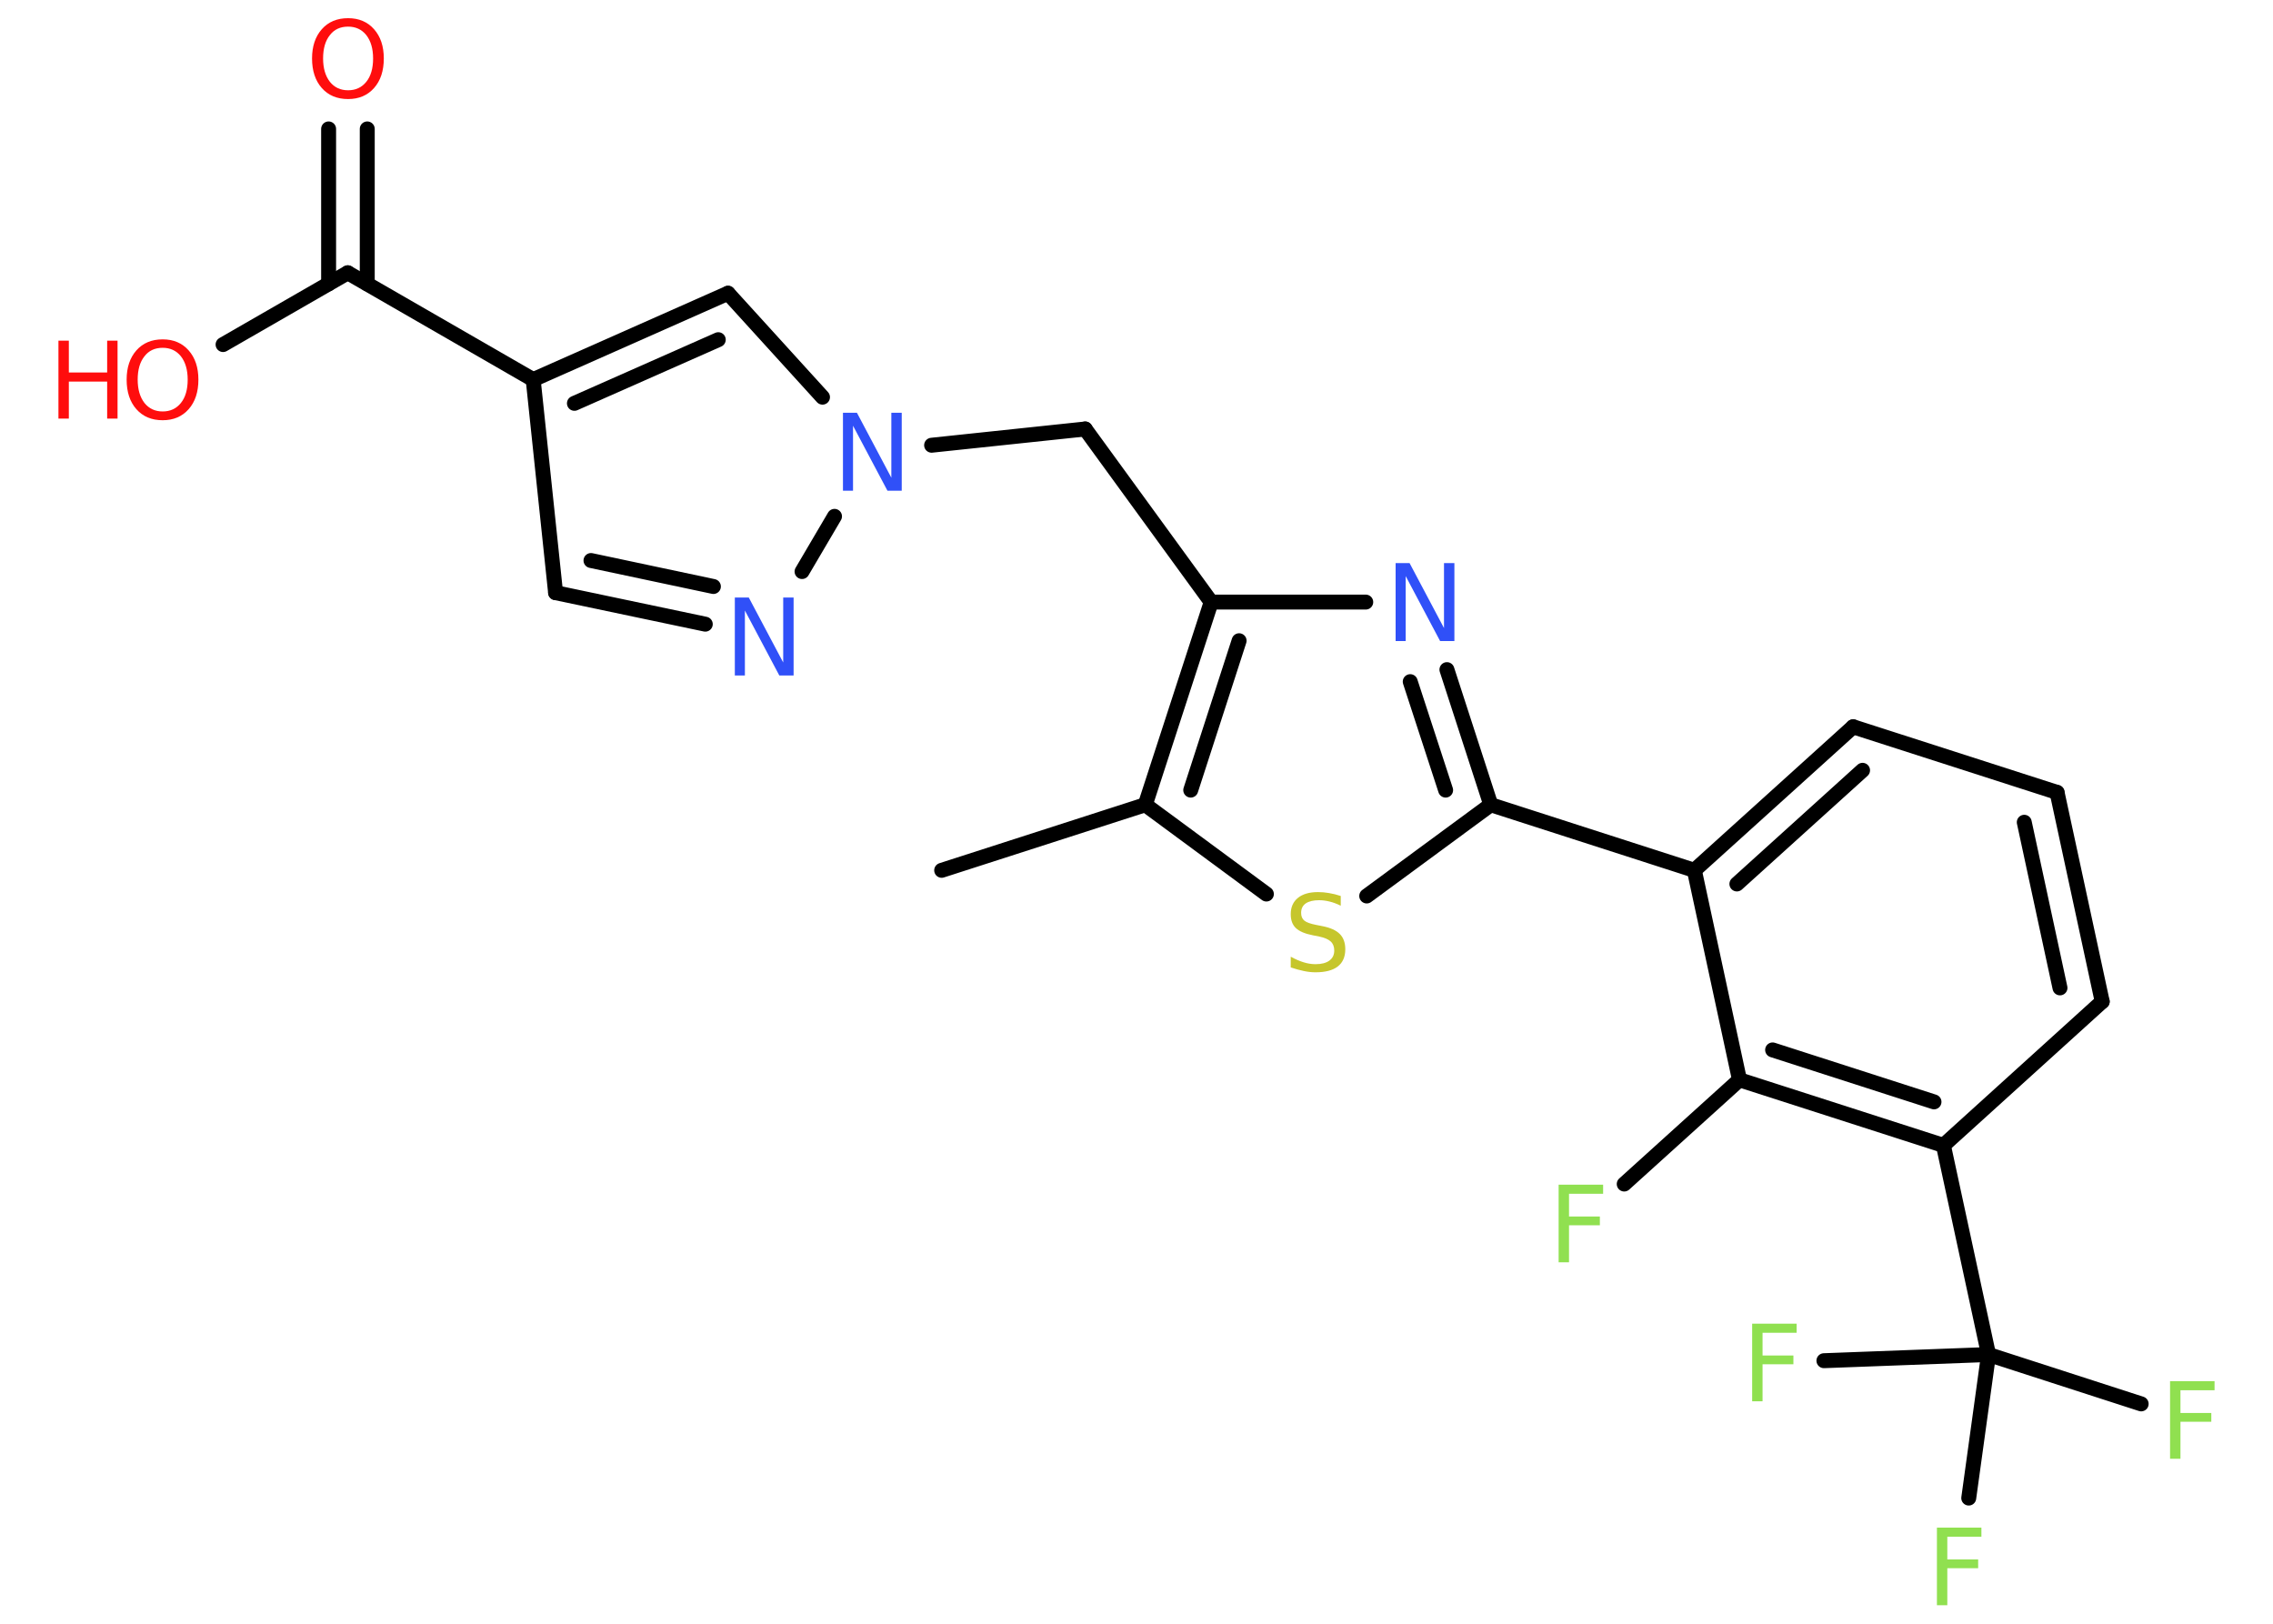<?xml version='1.0' encoding='UTF-8'?>
<!DOCTYPE svg PUBLIC "-//W3C//DTD SVG 1.1//EN" "http://www.w3.org/Graphics/SVG/1.1/DTD/svg11.dtd">
<svg version='1.2' xmlns='http://www.w3.org/2000/svg' xmlns:xlink='http://www.w3.org/1999/xlink' width='70.0mm' height='50.0mm' viewBox='0 0 70.0 50.0'>
  <desc>Generated by the Chemistry Development Kit (http://github.com/cdk)</desc>
  <g stroke-linecap='round' stroke-linejoin='round' stroke='#000000' stroke-width='.46' fill='#90E050'>
    <rect x='.0' y='.0' width='70.0' height='50.0' fill='#FFFFFF' stroke='none'/>
    <g id='mol1' class='mol'>
      <line id='mol1bnd1' class='bond' x1='29.0' y1='26.8' x2='35.27' y2='24.78'/>
      <line id='mol1bnd2' class='bond' x1='35.27' y1='24.78' x2='39.0' y2='27.53'/>
      <line id='mol1bnd3' class='bond' x1='42.09' y1='27.59' x2='45.91' y2='24.78'/>
      <line id='mol1bnd4' class='bond' x1='45.91' y1='24.78' x2='52.18' y2='26.8'/>
      <g id='mol1bnd5' class='bond'>
        <line x1='57.07' y1='22.38' x2='52.18' y2='26.8'/>
        <line x1='57.36' y1='23.72' x2='53.49' y2='27.22'/>
      </g>
      <line id='mol1bnd6' class='bond' x1='57.07' y1='22.38' x2='63.35' y2='24.4'/>
      <g id='mol1bnd7' class='bond'>
        <line x1='64.74' y1='30.84' x2='63.35' y2='24.4'/>
        <line x1='63.44' y1='30.42' x2='62.34' y2='25.32'/>
      </g>
      <line id='mol1bnd8' class='bond' x1='64.74' y1='30.84' x2='59.85' y2='35.27'/>
      <line id='mol1bnd9' class='bond' x1='59.85' y1='35.27' x2='61.24' y2='41.71'/>
      <line id='mol1bnd10' class='bond' x1='61.24' y1='41.71' x2='65.94' y2='43.23'/>
      <line id='mol1bnd11' class='bond' x1='61.24' y1='41.71' x2='56.17' y2='41.9'/>
      <line id='mol1bnd12' class='bond' x1='61.24' y1='41.71' x2='60.63' y2='46.13'/>
      <g id='mol1bnd13' class='bond'>
        <line x1='53.57' y1='33.25' x2='59.85' y2='35.27'/>
        <line x1='54.59' y1='32.33' x2='59.56' y2='33.93'/>
      </g>
      <line id='mol1bnd14' class='bond' x1='52.18' y1='26.8' x2='53.57' y2='33.25'/>
      <line id='mol1bnd15' class='bond' x1='53.57' y1='33.25' x2='50.02' y2='36.46'/>
      <g id='mol1bnd16' class='bond'>
        <line x1='45.91' y1='24.78' x2='44.56' y2='20.62'/>
        <line x1='44.52' y1='24.33' x2='43.43' y2='20.99'/>
      </g>
      <line id='mol1bnd17' class='bond' x1='42.06' y1='18.54' x2='37.3' y2='18.54'/>
      <g id='mol1bnd18' class='bond'>
        <line x1='37.3' y1='18.54' x2='35.27' y2='24.78'/>
        <line x1='38.16' y1='19.73' x2='36.67' y2='24.33'/>
      </g>
      <line id='mol1bnd19' class='bond' x1='37.3' y1='18.54' x2='33.42' y2='13.21'/>
      <line id='mol1bnd20' class='bond' x1='33.42' y1='13.21' x2='28.69' y2='13.71'/>
      <line id='mol1bnd21' class='bond' x1='25.33' y1='12.23' x2='22.42' y2='9.03'/>
      <g id='mol1bnd22' class='bond'>
        <line x1='22.42' y1='9.03' x2='16.42' y2='11.69'/>
        <line x1='22.12' y1='10.46' x2='17.69' y2='12.42'/>
      </g>
      <line id='mol1bnd23' class='bond' x1='16.42' y1='11.69' x2='10.71' y2='8.4'/>
      <g id='mol1bnd24' class='bond'>
        <line x1='10.12' y1='8.74' x2='10.12' y2='3.97'/>
        <line x1='11.31' y1='8.74' x2='11.31' y2='3.97'/>
      </g>
      <line id='mol1bnd25' class='bond' x1='10.71' y1='8.4' x2='6.87' y2='10.61'/>
      <line id='mol1bnd26' class='bond' x1='16.42' y1='11.69' x2='17.11' y2='18.25'/>
      <g id='mol1bnd27' class='bond'>
        <line x1='17.11' y1='18.25' x2='21.72' y2='19.22'/>
        <line x1='18.2' y1='17.26' x2='21.97' y2='18.06'/>
      </g>
      <line id='mol1bnd28' class='bond' x1='25.7' y1='15.9' x2='24.7' y2='17.6'/>
      <path id='mol1atm3' class='atom' d='M41.29 27.57v.32q-.18 -.09 -.35 -.13q-.16 -.04 -.32 -.04q-.26 .0 -.41 .1q-.14 .1 -.14 .29q.0 .16 .1 .24q.1 .08 .36 .13l.2 .04q.36 .07 .53 .24q.17 .17 .17 .47q.0 .35 -.23 .53q-.23 .18 -.69 .18q-.17 .0 -.36 -.04q-.19 -.04 -.4 -.11v-.33q.2 .11 .39 .17q.19 .06 .37 .06q.28 .0 .43 -.11q.15 -.11 .15 -.31q.0 -.18 -.11 -.28q-.11 -.1 -.35 -.15l-.2 -.04q-.36 -.07 -.52 -.22q-.16 -.15 -.16 -.43q.0 -.32 .22 -.5q.22 -.18 .62 -.18q.17 .0 .34 .03q.18 .03 .36 .09z' stroke='none' fill='#C6C62C'/>
      <path id='mol1atm11' class='atom' d='M66.83 42.53h1.37v.28h-1.05v.7h.95v.27h-.95v1.14h-.32v-2.4z' stroke='none'/>
      <path id='mol1atm12' class='atom' d='M53.96 40.76h1.37v.28h-1.05v.7h.95v.27h-.95v1.14h-.32v-2.4z' stroke='none'/>
      <path id='mol1atm13' class='atom' d='M59.65 47.04h1.37v.28h-1.05v.7h.95v.27h-.95v1.14h-.32v-2.4z' stroke='none'/>
      <path id='mol1atm15' class='atom' d='M48.0 36.48h1.37v.28h-1.05v.7h.95v.27h-.95v1.14h-.32v-2.4z' stroke='none'/>
      <path id='mol1atm16' class='atom' d='M42.98 17.34h.43l1.06 2.0v-2.0h.32v2.4h-.44l-1.06 -2.0v2.0h-.31v-2.4z' stroke='none' fill='#3050F8'/>
      <path id='mol1atm19' class='atom' d='M25.96 12.71h.43l1.06 2.0v-2.0h.32v2.4h-.44l-1.06 -2.0v2.0h-.31v-2.4z' stroke='none' fill='#3050F8'/>
      <path id='mol1atm23' class='atom' d='M10.72 .82q-.36 .0 -.56 .26q-.21 .26 -.21 .72q.0 .45 .21 .72q.21 .26 .56 .26q.35 .0 .56 -.26q.21 -.26 .21 -.72q.0 -.45 -.21 -.72q-.21 -.26 -.56 -.26zM10.72 .56q.5 .0 .8 .34q.3 .34 .3 .9q.0 .57 -.3 .91q-.3 .34 -.8 .34q-.51 .0 -.81 -.34q-.3 -.34 -.3 -.91q.0 -.56 .3 -.9q.3 -.34 .81 -.34z' stroke='none' fill='#FF0D0D'/>
      <g id='mol1atm24' class='atom'>
        <path d='M5.01 10.71q-.36 .0 -.56 .26q-.21 .26 -.21 .72q.0 .45 .21 .72q.21 .26 .56 .26q.35 .0 .56 -.26q.21 -.26 .21 -.72q.0 -.45 -.21 -.72q-.21 -.26 -.56 -.26zM5.01 10.45q.5 .0 .8 .34q.3 .34 .3 .9q.0 .57 -.3 .91q-.3 .34 -.8 .34q-.51 .0 -.81 -.34q-.3 -.34 -.3 -.91q.0 -.56 .3 -.9q.3 -.34 .81 -.34z' stroke='none' fill='#FF0D0D'/>
        <path d='M1.8 10.49h.32v.98h1.18v-.98h.32v2.4h-.32v-1.14h-1.18v1.14h-.32v-2.4z' stroke='none' fill='#FF0D0D'/>
      </g>
      <path id='mol1atm26' class='atom' d='M22.63 18.4h.43l1.06 2.0v-2.0h.32v2.4h-.44l-1.06 -2.0v2.0h-.31v-2.4z' stroke='none' fill='#3050F8'/>
    </g>
  </g>
</svg>
